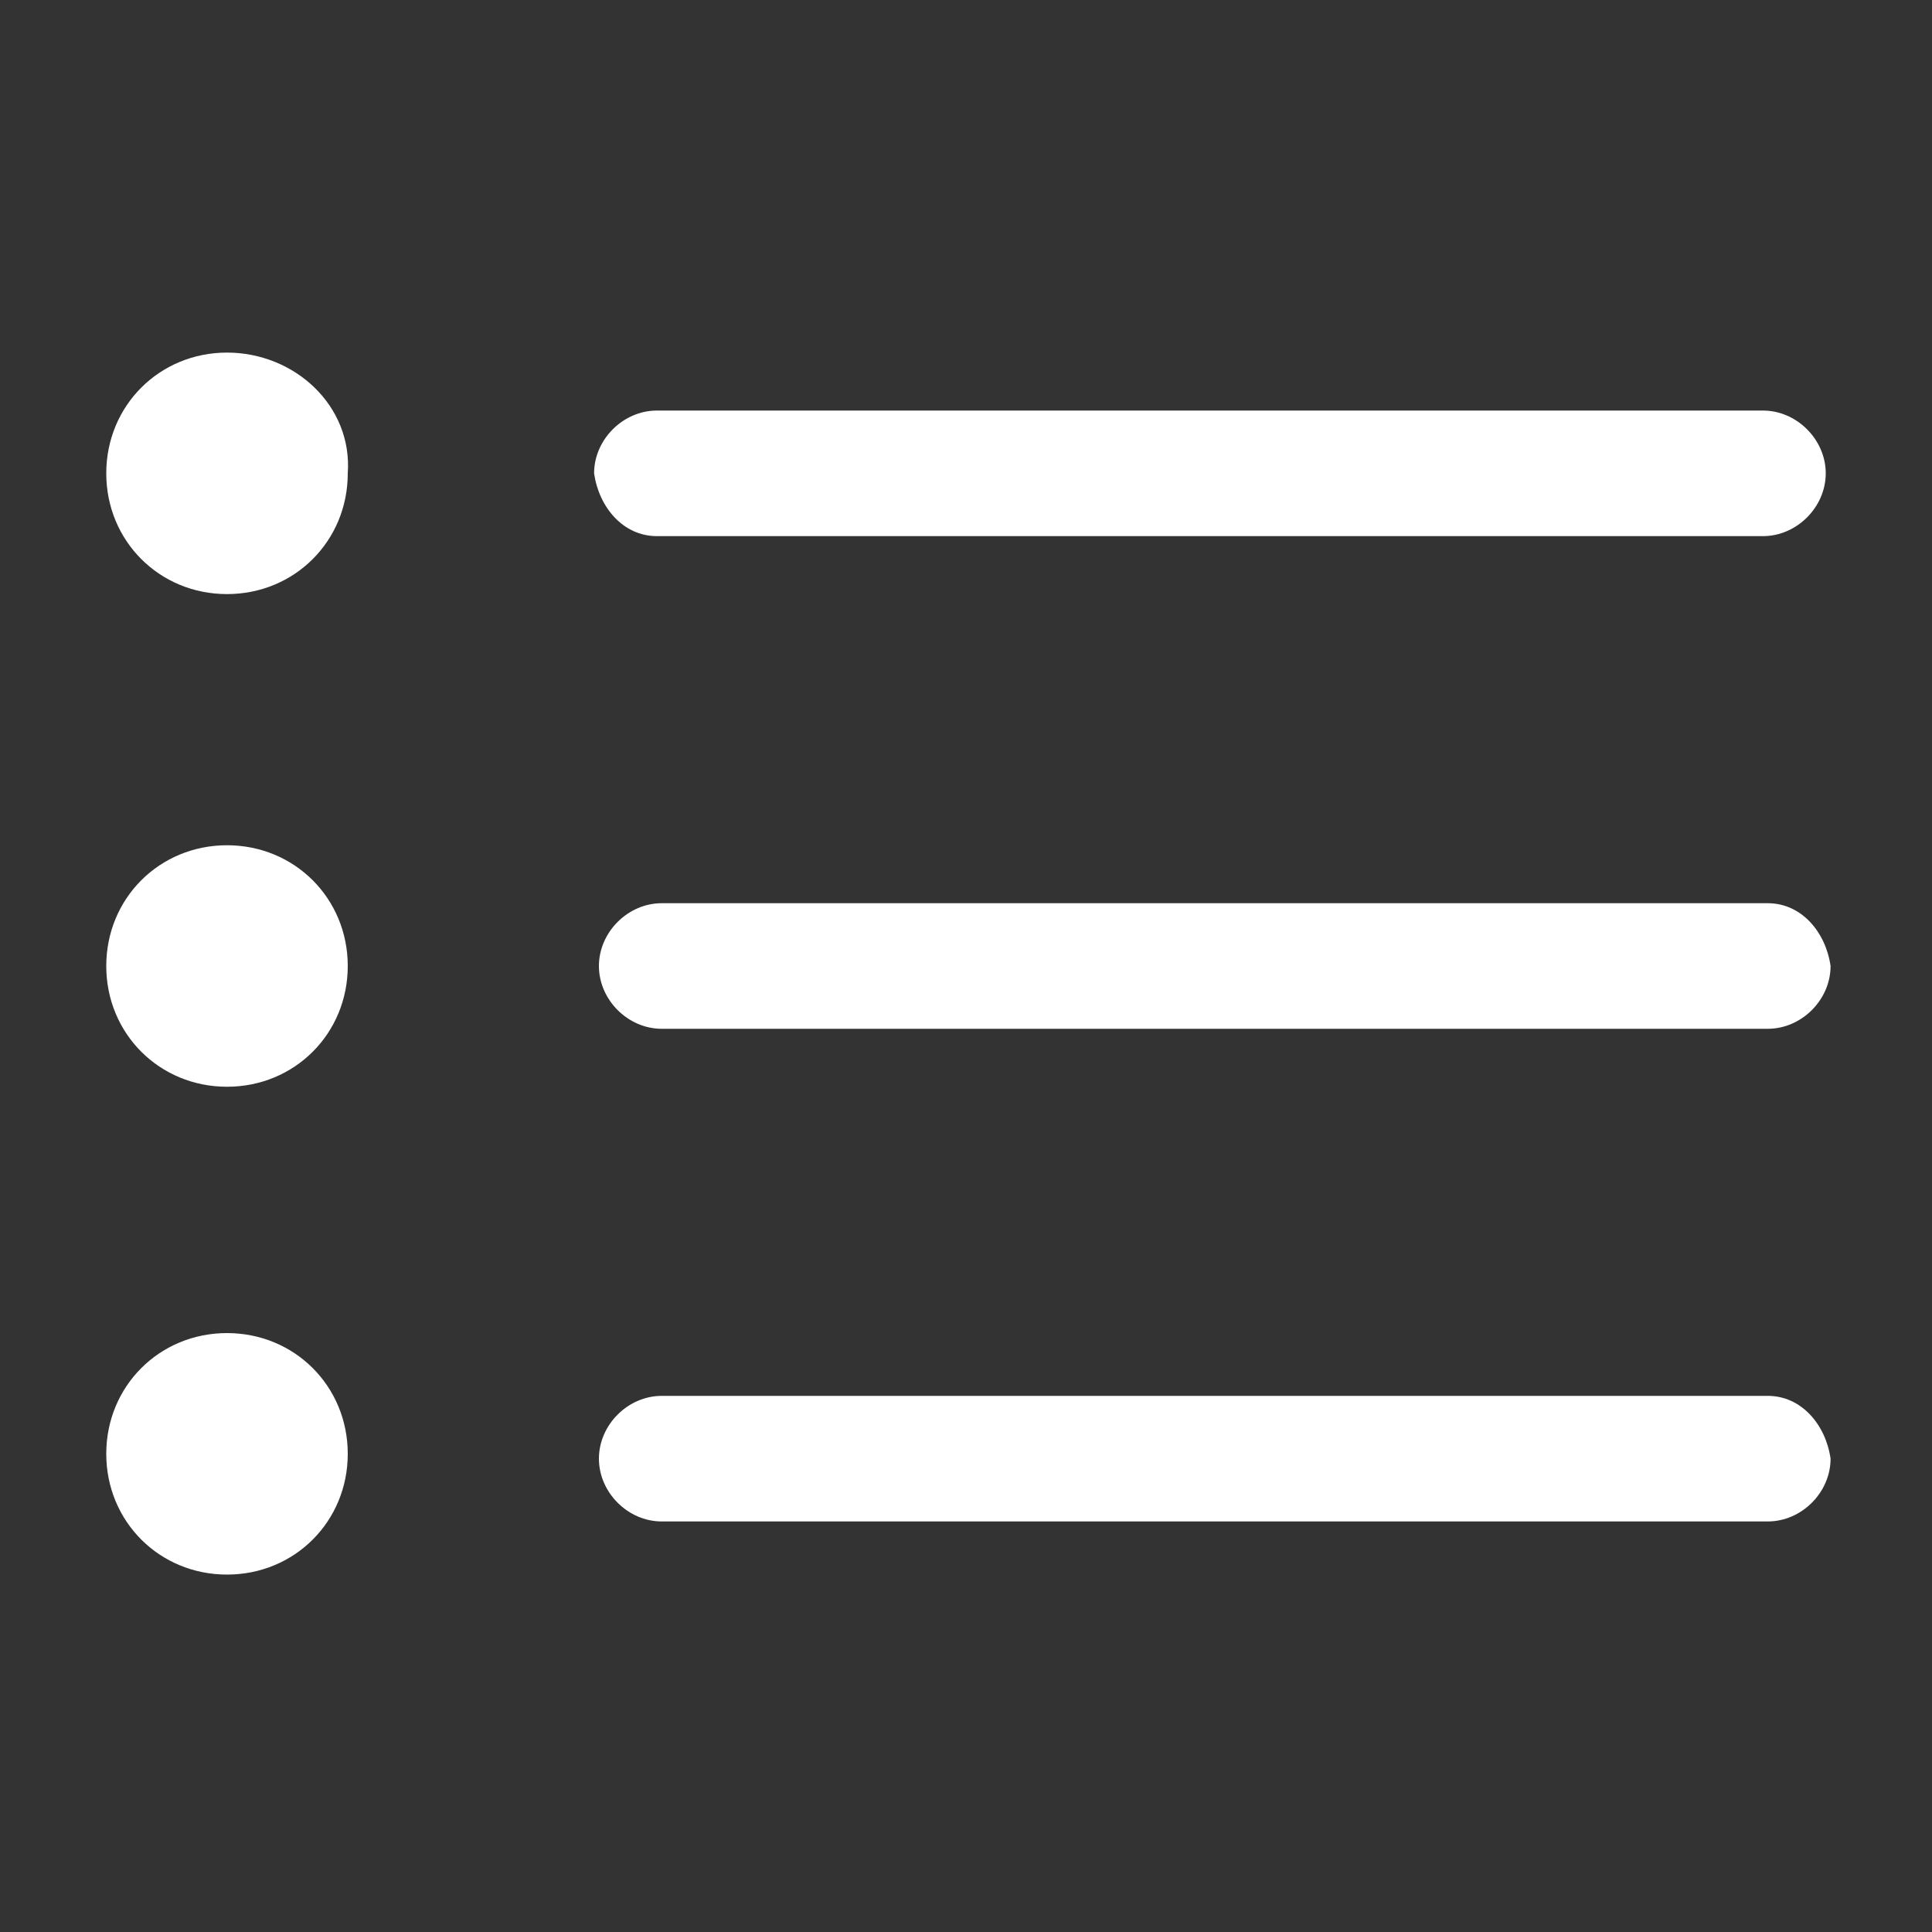 <?xml version="1.0" encoding="utf-8"?>
<!-- Generator: Adobe Illustrator 19.1.0, SVG Export Plug-In . SVG Version: 6.00 Build 0)  -->
<!DOCTYPE svg PUBLIC "-//W3C//DTD SVG 1.1//EN" "http://www.w3.org/Graphics/SVG/1.1/DTD/svg11.dtd">
<svg version="1.1" id="Layer_1" xmlns="http://www.w3.org/2000/svg" xmlns:xlink="http://www.w3.org/1999/xlink" x="0px" y="0px"
	 viewBox="-299 221 40 40" style="enable-background:new -299 221 40 40;" xml:space="preserve">
<rect x="-299" y="221" width="40" height="40" fill="#333333" stroke="none"/>
<style type="text/css">
	.st0{fill:#FFFFFF;}
</style>
<g id="_x31_0_2_">
	<g>
		<path class="st0" d="M-294.3,238.5c-1.4,0-2.5,1.1-2.5,2.5s1.1,2.5,2.5,2.5s2.5-1.1,2.5-2.5S-292.9,238.5-294.3,238.5z
			 M-294.3,248.6c-1.4,0-2.5,1.1-2.5,2.5s1.1,2.5,2.5,2.5s2.5-1.1,2.5-2.5S-292.9,248.6-294.3,248.6z M-285.4,232.1h22.9
			c0.7,0,1.3-0.6,1.3-1.3c0-0.7-0.6-1.3-1.3-1.3h-22.9c-0.7,0-1.3,0.6-1.3,1.3C-286.6,231.5-286.1,232.1-285.4,232.1z M-262.4,249.9
			h-22.9c-0.7,0-1.3,0.6-1.3,1.3c0,0.7,0.6,1.3,1.3,1.3h22.9c0.7,0,1.3-0.6,1.3-1.3C-261.2,250.5-261.7,249.9-262.4,249.9z
			 M-262.4,239.7h-22.9c-0.7,0-1.3,0.6-1.3,1.3c0,0.7,0.6,1.3,1.3,1.3h22.9c0.7,0,1.3-0.6,1.3-1.3
			C-261.2,240.3-261.7,239.7-262.4,239.7z M-294.3,228.3c-1.4,0-2.5,1.1-2.5,2.5c0,1.4,1.1,2.5,2.5,2.5s2.5-1.1,2.5-2.5
			C-291.7,229.4-292.9,228.3-294.3,228.3z"/>
	</g>
</g>
</svg>
